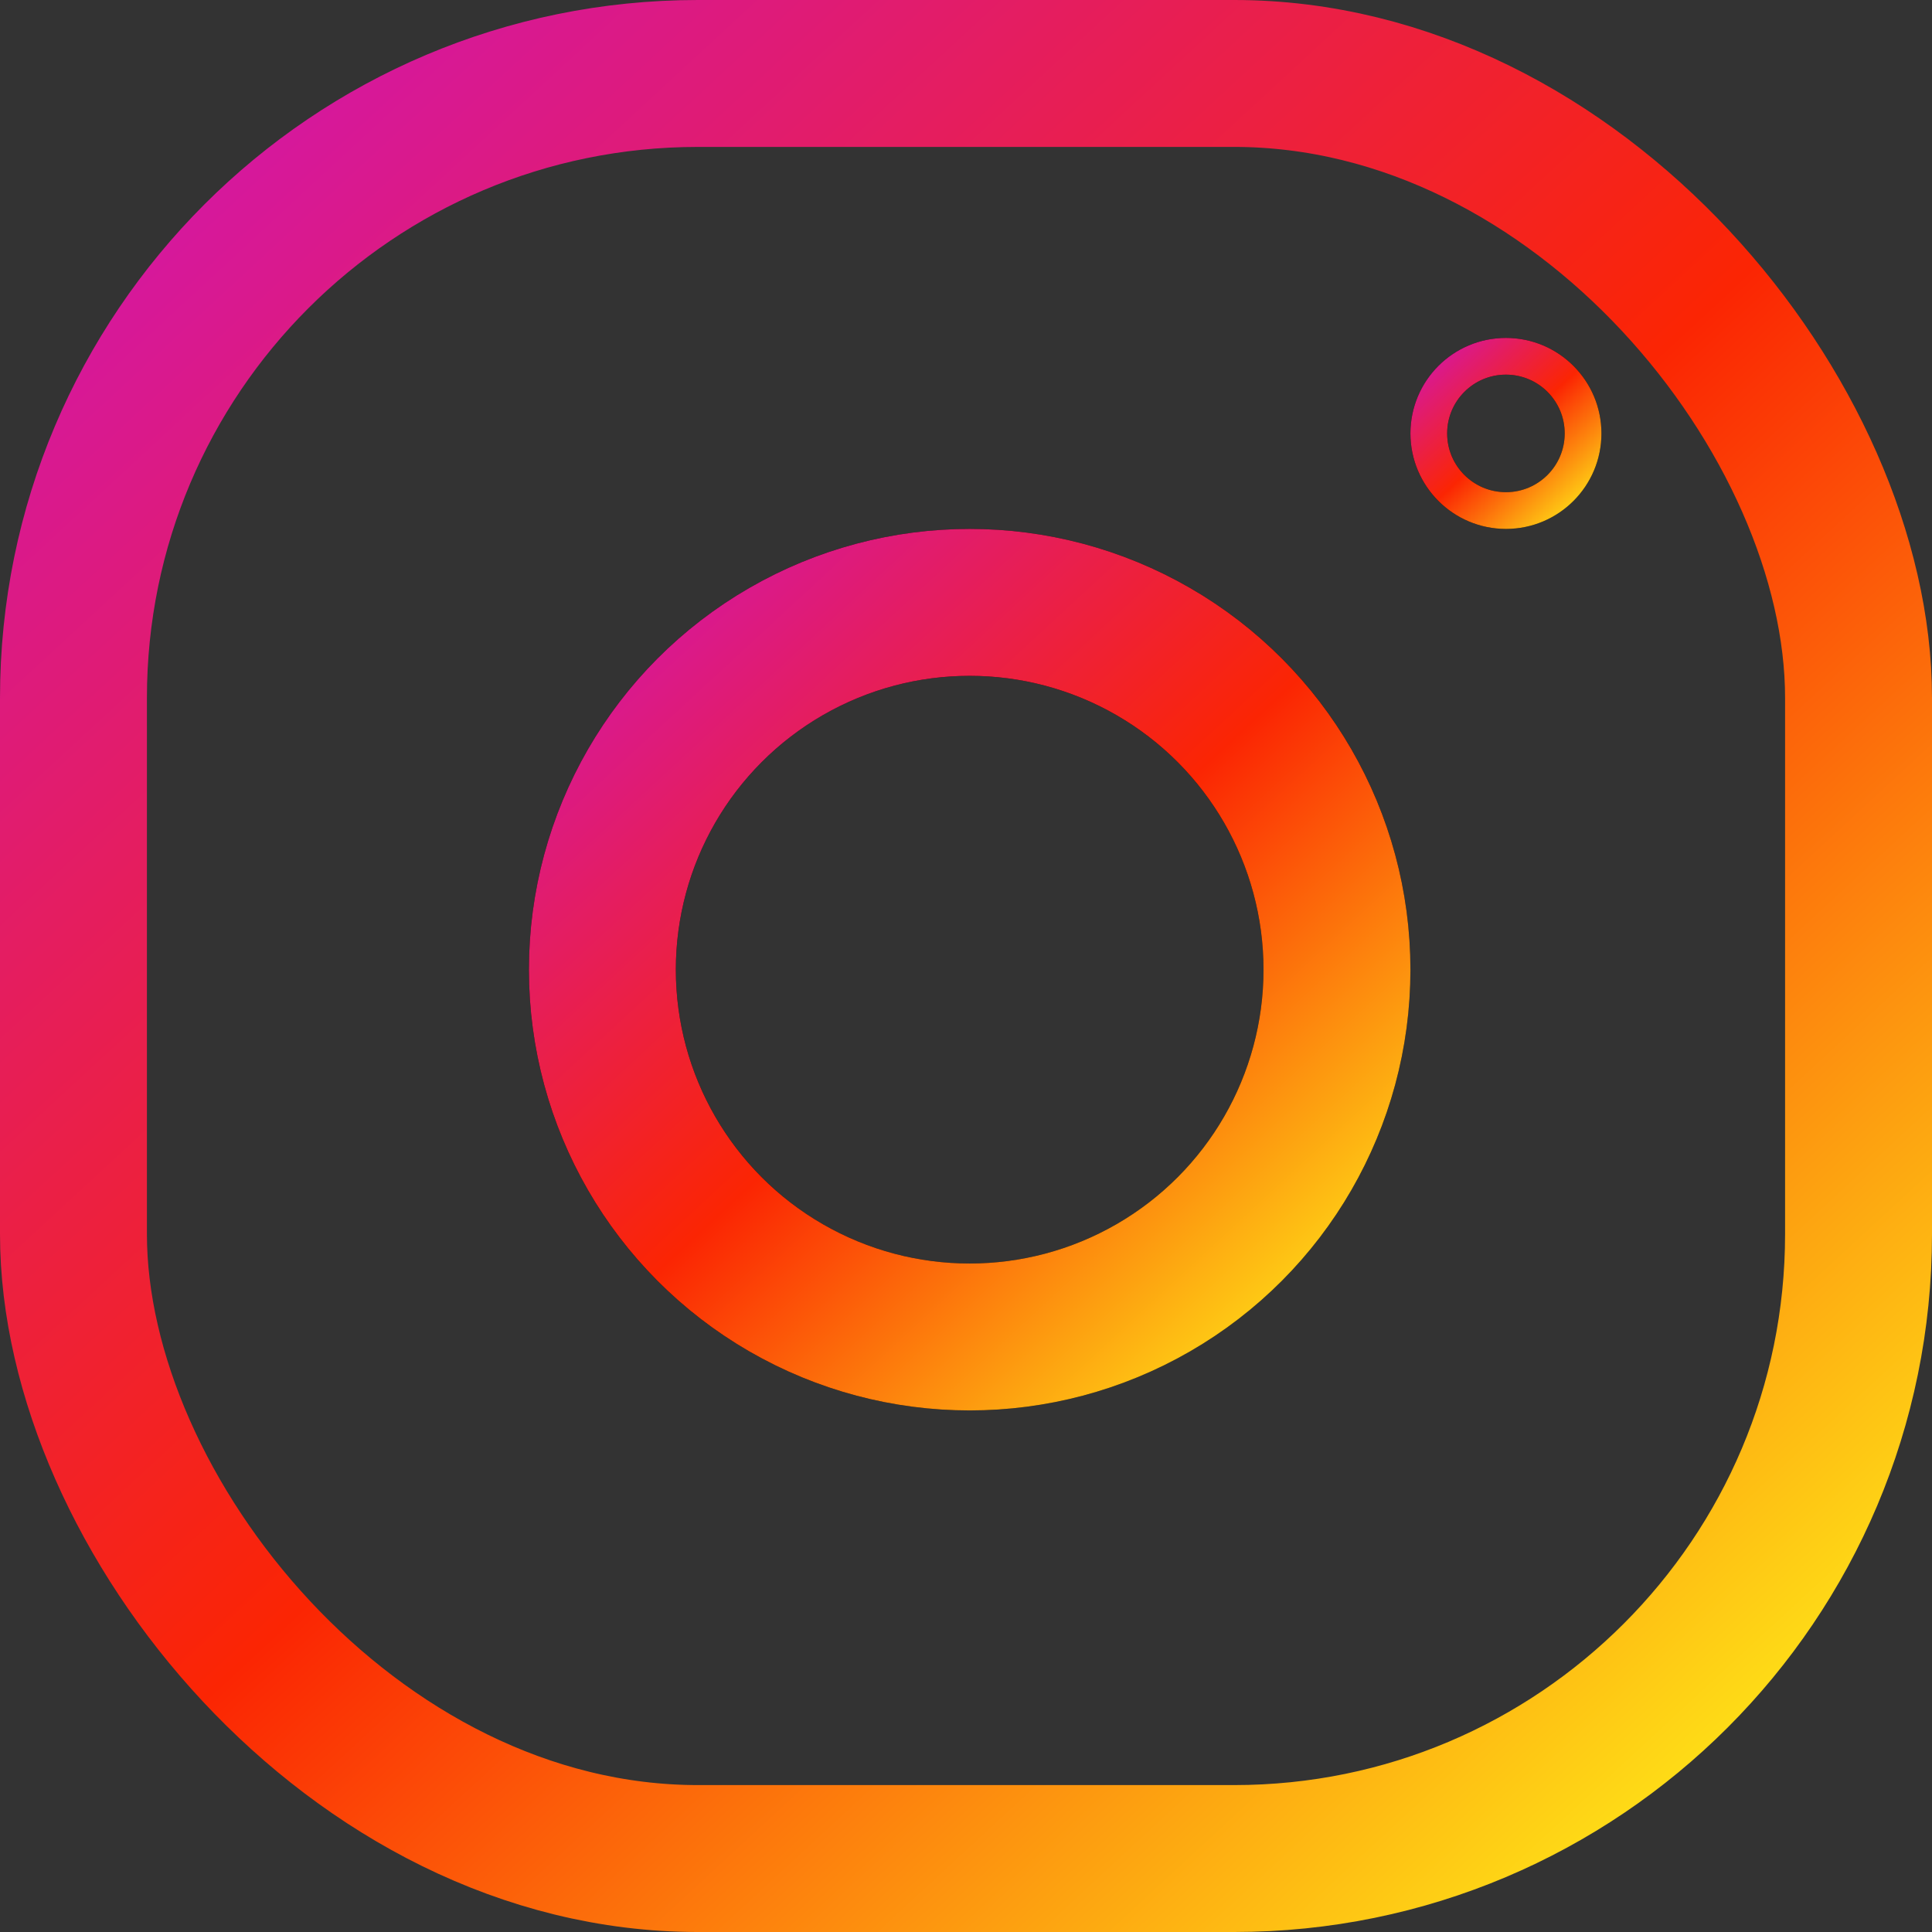 <svg width="263" height="263" viewBox="0 0 263 263" fill="none" xmlns="http://www.w3.org/2000/svg">
<rect x="0" y="0" width="263" height="263" fill="#333333" stroke="none"/>
<rect x="10" y="10" width="243" height="243" rx="85" stroke="url(#paint0_linear_2_97)" stroke-width="20"/>
<circle cx="132" cy="132" r="50" stroke="black" stroke-width="20"/>
<circle cx="132" cy="132" r="50" stroke="url(#paint1_linear_2_97)" stroke-width="20"/>
<circle cx="205" cy="59" r="10.5" stroke="black" stroke-width="5"/>
<circle cx="205" cy="59" r="10.5" stroke="url(#paint2_linear_2_97)" stroke-width="5"/>
<defs>
<linearGradient id="paint0_linear_2_97" x1="6.5" y1="4.5" x2="245.5" y2="263" gradientUnits="userSpaceOnUse">
<stop stop-color="#CE15BC"/>
<stop offset="0.514" stop-color="#FB2503"/>
<stop offset="1" stop-color="#FFFE1A"/>
</linearGradient>
<linearGradient id="paint1_linear_2_97" x1="74.966" y1="74.053" x2="184.015" y2="192" gradientUnits="userSpaceOnUse">
<stop stop-color="#CE15BC"/>
<stop offset="0.514" stop-color="#FB2503"/>
<stop offset="1" stop-color="#FFFE1A"/>
</linearGradient>
<linearGradient id="paint2_linear_2_97" x1="192.643" y1="46.445" x2="216.27" y2="72" gradientUnits="userSpaceOnUse">
<stop stop-color="#CE15BC"/>
<stop offset="0.514" stop-color="#FB2503"/>
<stop offset="1" stop-color="#FFFE1A"/>
</linearGradient>
</defs>
</svg>
